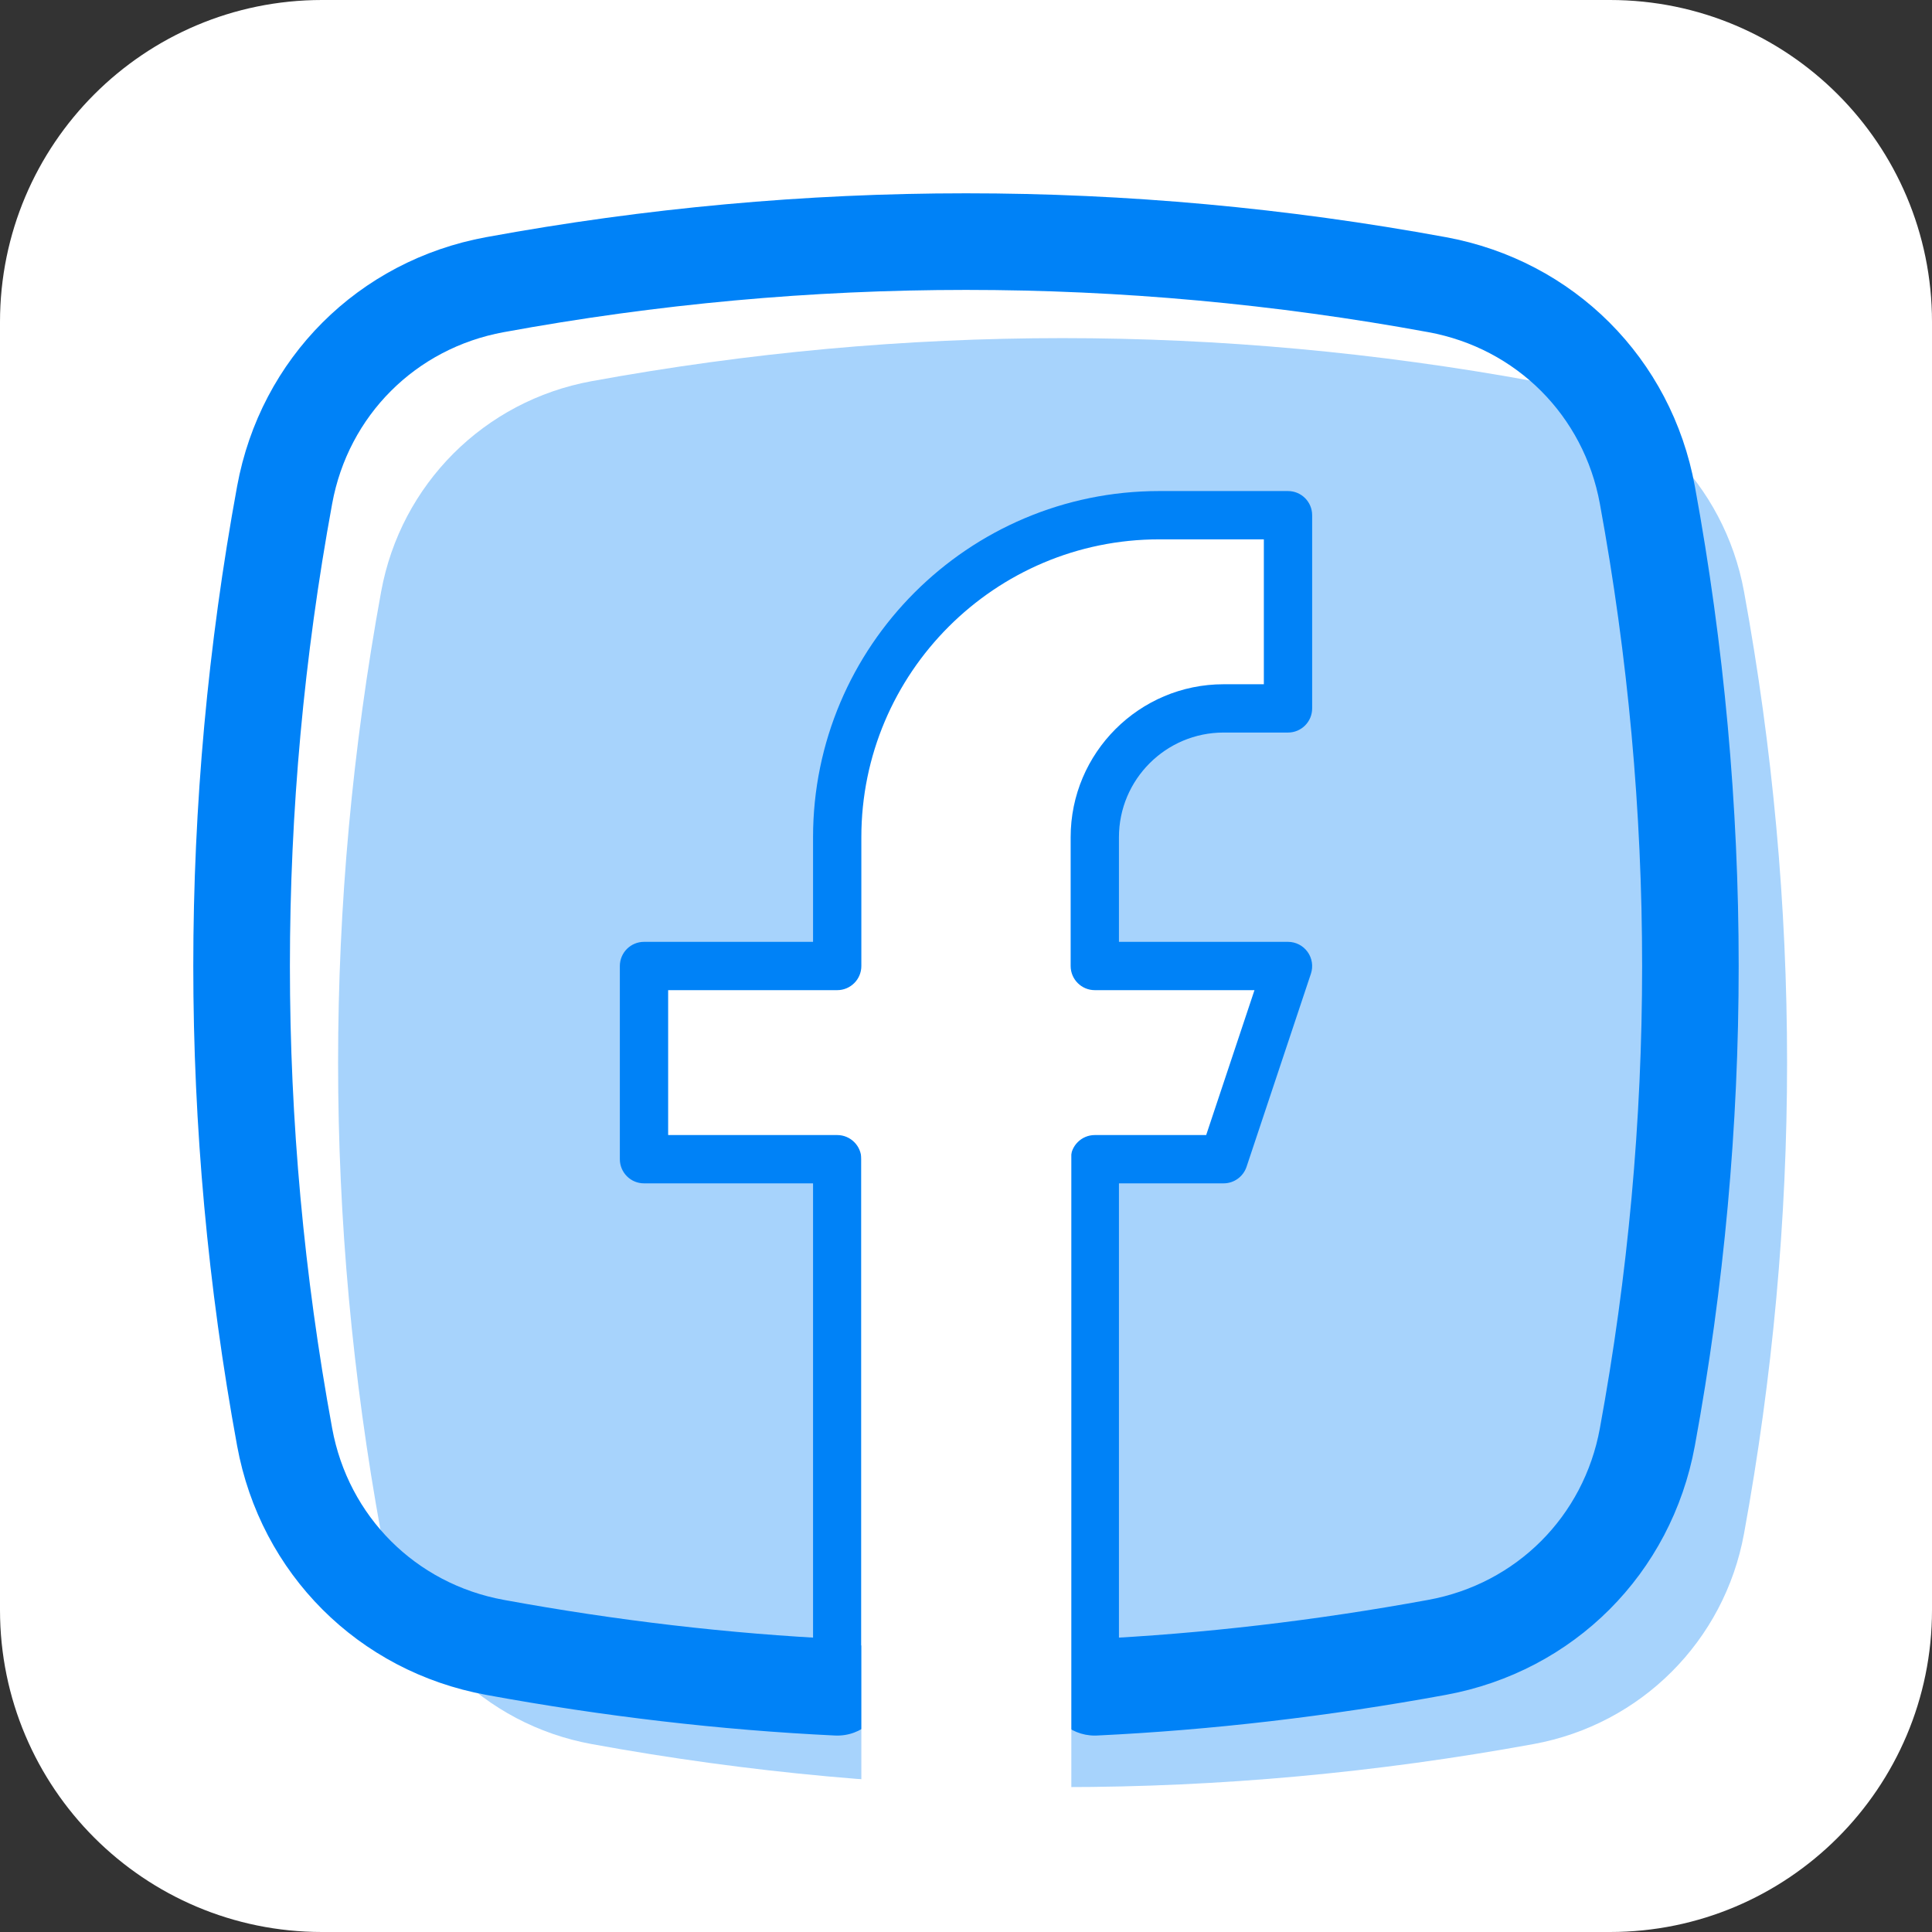 <svg xmlns="http://www.w3.org/2000/svg" enable-background="new 0 0 60 60" viewBox="0 0 60 60" id="facebook">
  <rect x="0" y="0" width="60" height="60" fill="#333333" stroke="none"/>
  <g>
    <path fill="#FFF" d="M50,60H10C4.477,60,0,55.523,0,50V10C0,4.477,4.477,0,10,0h40c5.523,0,10,4.477,10,10v40
		C60,55.523,55.523,60,50,60z"></path>
  </g>
  <g>
    <path fill="#A7D3FC" d="M47.628,54.163c-9.752,1.783-19.504,1.783-29.257,0c-3.333-0.61-5.925-3.201-6.534-6.534
		c-1.783-9.752-1.783-19.504,0-29.257c0.61-3.333,3.201-5.925,6.534-6.534c9.752-1.783,19.504-1.783,29.257,0
		c3.333,0.61,5.925,3.201,6.534,6.534c1.783,9.752,1.783,19.504,0,29.257C53.553,50.962,50.962,53.553,47.628,54.163z"></path>
    <path fill="#FFF" d="M26,52.4V36h-6v-6h6v-4c0-5.52,4.48-10,10-10h4v6h-2c-2.21,0-4,1.79-4,4v4h6l-2,6h-4v16.4H26z"></path>
    <path fill="#0082F7" d="M33.999,53.9c-0.796,0-1.459-0.625-1.497-1.428c-0.04-0.828,0.599-1.53,1.427-1.57
		c3.413-0.164,6.922-0.573,10.431-1.217c2.734-0.501,4.824-2.591,5.325-5.325c1.75-9.528,1.75-19.19,0-28.718
		c-0.501-2.734-2.591-4.825-5.325-5.326c-9.527-1.75-19.191-1.75-28.718,0c-2.734,0.501-4.825,2.591-5.326,5.325
		c-1.75,9.528-1.75,19.19,0,28.718c0.501,2.734,2.591,4.825,5.325,5.326c3.508,0.644,7.018,1.054,10.431,1.217
		c0.828,0.04,1.466,0.742,1.426,1.57c-0.04,0.827-0.733,1.467-1.57,1.426c-3.546-0.169-7.19-0.594-10.829-1.262
		c-3.971-0.728-7.007-3.764-7.735-7.735c-1.815-9.887-1.815-19.914,0-29.801c0.728-3.971,3.764-7.007,7.735-7.735
		c9.886-1.815,19.912-1.816,29.801,0c3.971,0.728,7.008,3.764,7.735,7.735c1.815,9.887,1.815,19.914,0,29.801
		c-0.728,3.971-3.765,7.007-7.735,7.735c-3.639,0.668-7.282,1.093-10.829,1.262C34.047,53.899,34.023,53.9,33.999,53.9z"></path>
    <path fill="#0082F7" d="M34,53.15c-0.414,0-0.75-0.336-0.75-0.75V36c0-0.414,0.336-0.75,0.75-0.75h3.459l1.5-4.5H34
		c-0.414,0-0.75-0.336-0.75-0.75v-4c0-2.619,2.131-4.75,4.75-4.75h1.25v-4.5H36c-5.101,0-9.25,4.149-9.25,9.25v4
		c0,0.414-0.336,0.75-0.75,0.75h-5.25v4.5H26c0.414,0,0.75,0.336,0.75,0.75v16.4c0,0.414-0.336,0.75-0.75,0.75
		s-0.75-0.336-0.75-0.75V36.75H20c-0.414,0-0.75-0.336-0.75-0.75v-6c0-0.414,0.336-0.75,0.75-0.75h5.25V26
		c0-5.928,4.822-10.75,10.75-10.75h4c0.414,0,0.75,0.336,0.75,0.75v6c0,0.414-0.336,0.75-0.75,0.75h-2
		c-1.792,0-3.25,1.458-3.25,3.25v3.25H40c0.241,0,0.468,0.116,0.608,0.312c0.141,0.195,0.18,0.447,0.104,0.676l-2,6
		C38.609,36.543,38.323,36.75,38,36.75h-3.25V52.4C34.75,52.814,34.414,53.15,34,53.15z"></path>
    <rect width="22.798" height="6.521" x="18.612" y="43.335" fill="#FFF" transform="rotate(90 30.01 46.596)"></rect>
  </g>
</svg>
